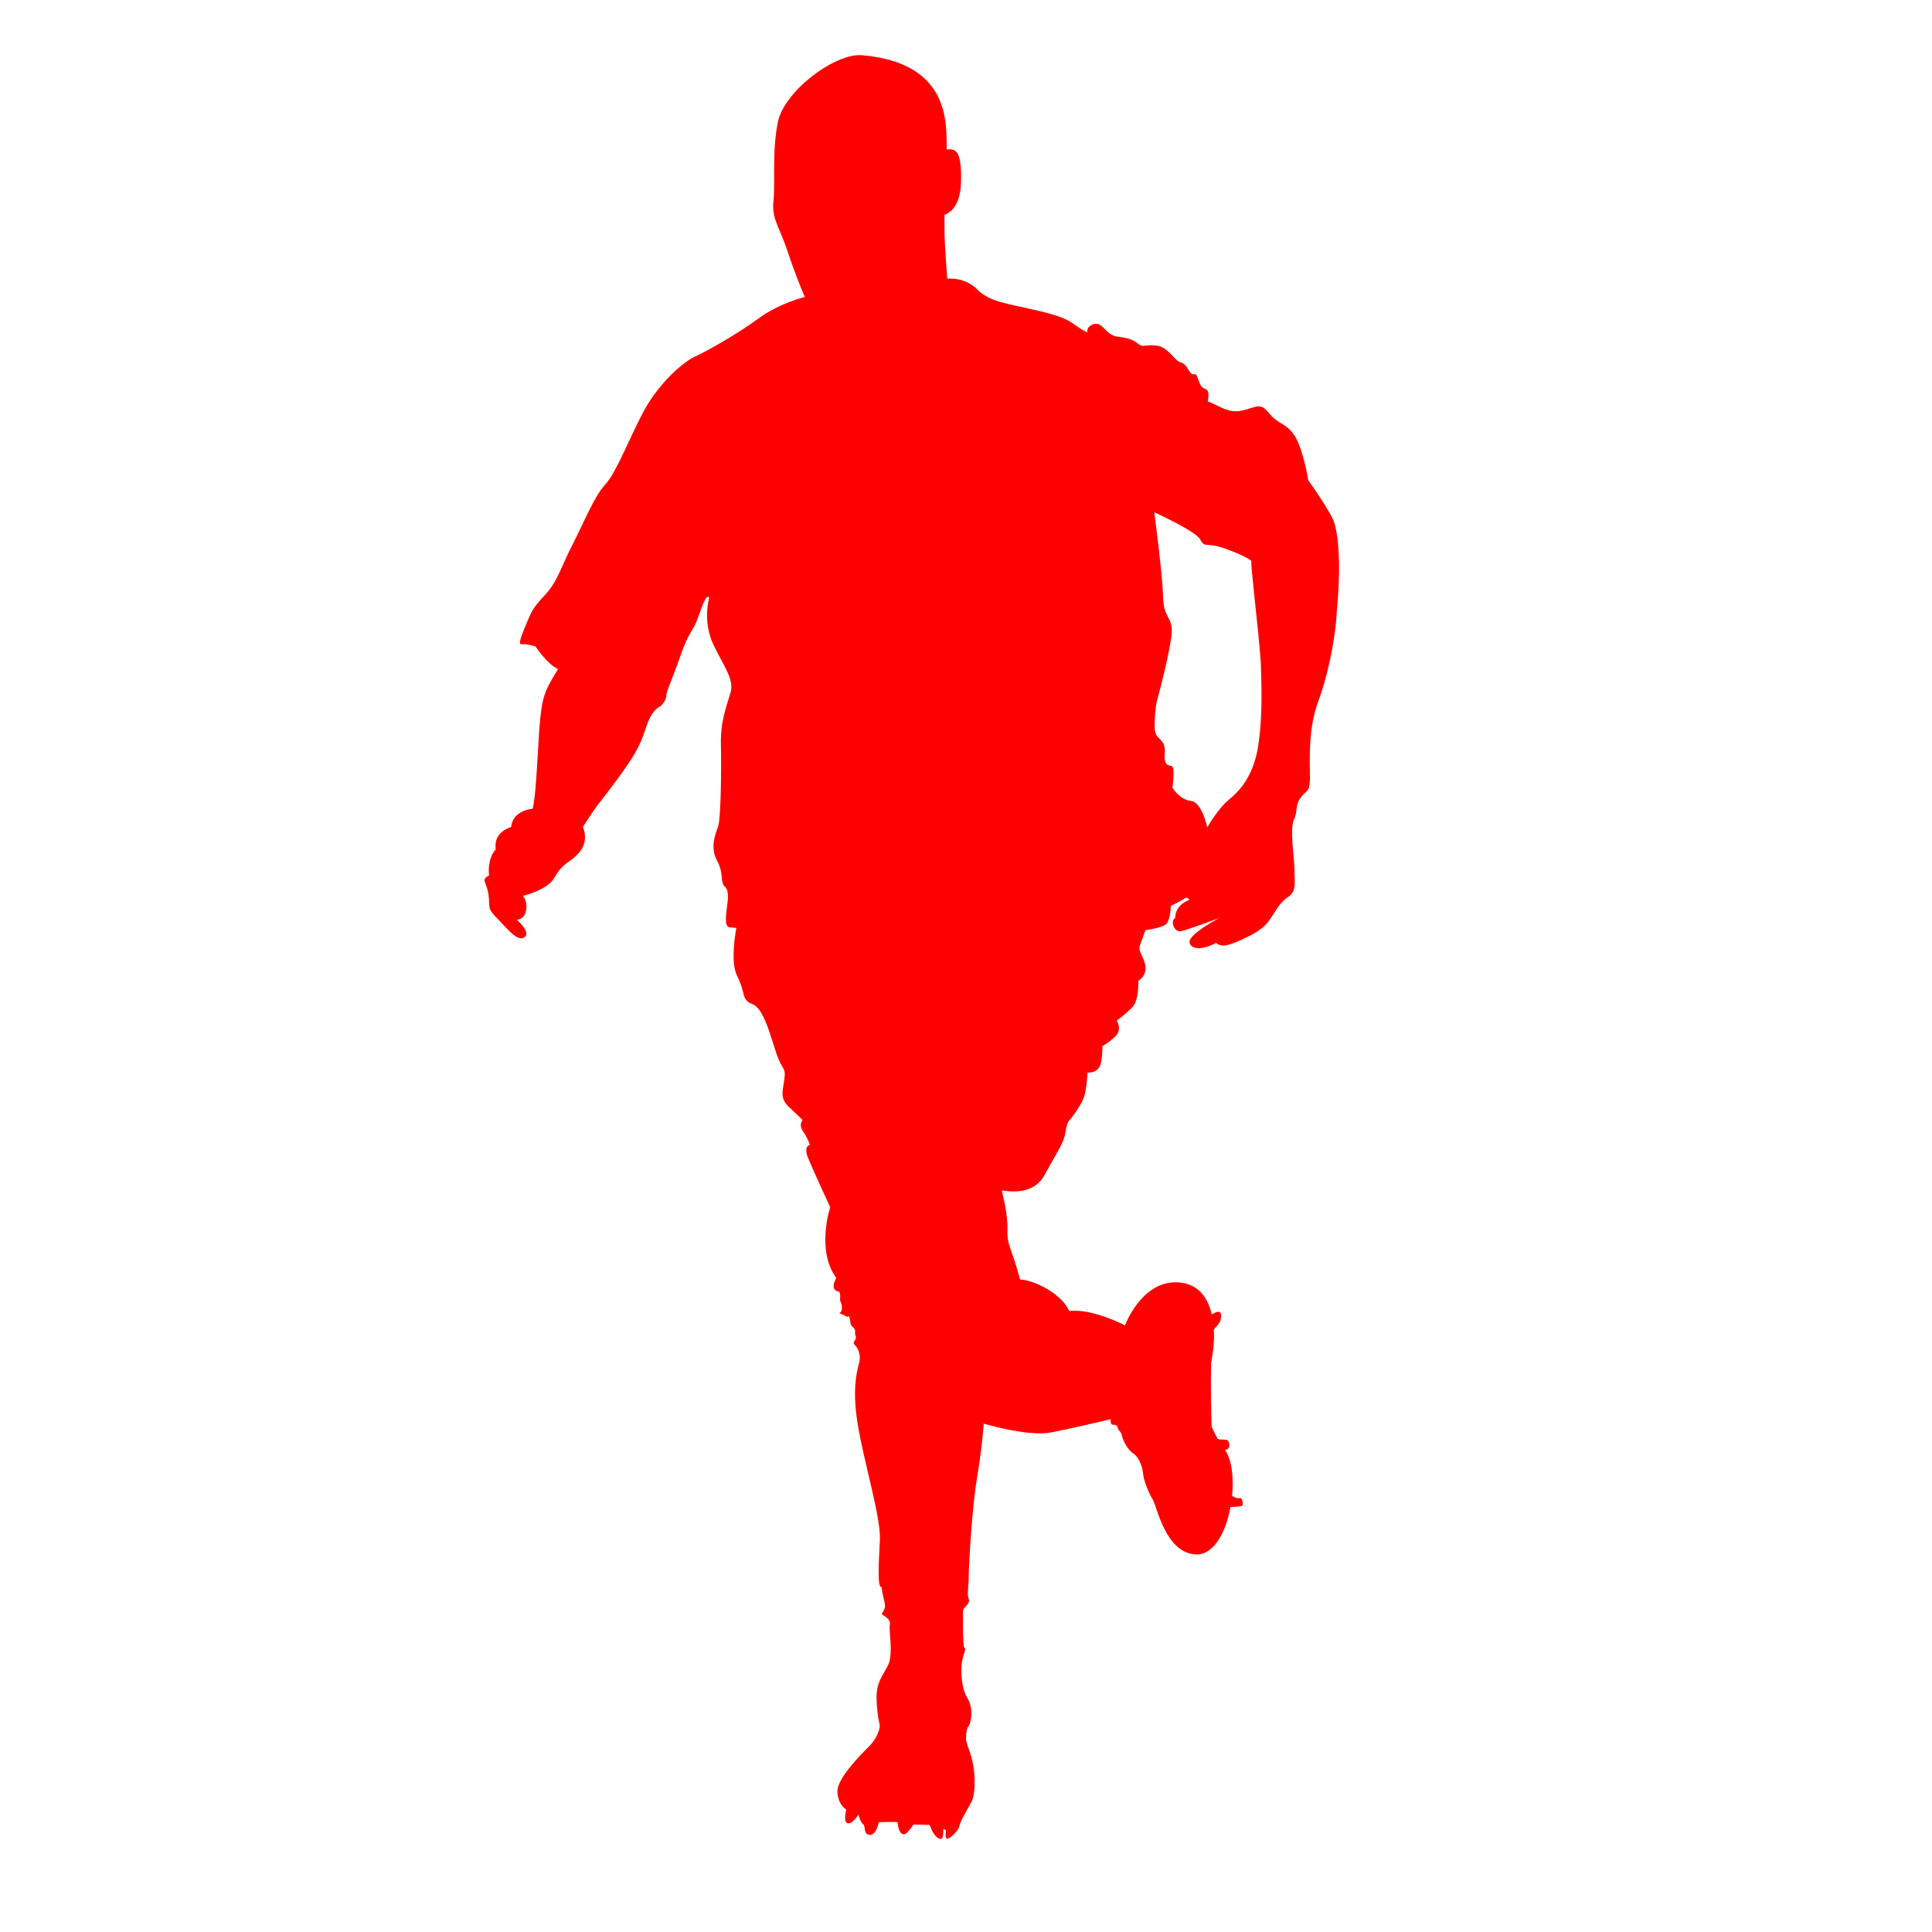 <?xml version="1.0" encoding="utf-8"?>
<!-- Generator: Adobe Illustrator 24.2.1, SVG Export Plug-In . SVG Version: 6.00 Build 0)  -->
<svg version="1.1" id="Layer_1" xmlns="http://www.w3.org/2000/svg" xmlns:xlink="http://www.w3.org/1999/xlink" x="0px" y="0px"
	 viewBox="0 0 35 35" style="enable-background:new 0 0 35 35;" xml:space="preserve">
<style type="text/css">
	.st0{fill:#FF0000;}
</style>
<g>
	<path class="st0" d="M24.13,9.37C23.98,9.09,23.7,8.7,23.7,8.7s-0.08-0.5-0.22-0.76s-0.31-0.25-0.46-0.42
		c-0.14-0.17-0.18-0.19-0.38-0.12c-0.2,0.06-0.3,0.08-0.5-0.01s-0.22-0.11-0.25-0.11s0.06-0.21-0.07-0.24
		C21.7,7,21.71,6.75,21.63,6.78c-0.09,0.02-0.1-0.17-0.23-0.21c-0.13-0.03-0.23-0.29-0.46-0.31s-0.23,0.04-0.32-0.03
		c-0.1-0.07-0.13-0.1-0.37-0.13s-0.27-0.3-0.46-0.22c-0.19,0.09,0.01,0.2-0.19,0.09c-0.19-0.11-0.19-0.2-0.79-0.34
		c-0.6-0.14-0.88-0.16-1.11-0.39c-0.23-0.23-0.54-0.19-0.54-0.19s-0.05-0.64-0.05-0.87s0-0.29,0-0.29s0.29-0.06,0.3-0.6
		c0.01-0.53-0.08-0.61-0.26-0.58c-0.01-0.43,0.1-1.57-1.54-1.71c-0.48-0.04-1.41,0.65-1.52,1.22c-0.11,0.56-0.04,1.13-0.08,1.44
		c-0.03,0.31,0.12,0.47,0.26,0.9s0.31,0.82,0.31,0.82s-0.46,0.11-0.84,0.39c-0.38,0.28-0.93,0.59-1.17,0.7
		c-0.24,0.12-0.66,0.51-0.92,1s-0.48,1.08-0.68,1.3C10.76,9,10.59,9.44,10.38,9.85c-0.21,0.4-0.27,0.67-0.5,0.92
		s-0.24,0.28-0.34,0.52c-0.1,0.24-0.16,0.39-0.09,0.38c0.08-0.01,0.25,0.04,0.25,0.04s0.22,0.33,0.41,0.41
		c-0.25,0.41-0.29,0.48-0.34,1.09c-0.04,0.61-0.06,1.19-0.12,1.44c-0.17,0.02-0.37,0.11-0.39,0.33c-0.25,0.09-0.3,0.25-0.28,0.41
		c-0.11,0.11-0.14,0.33-0.12,0.47c-0.16,0.08-0.04,0.12-0.01,0.35S8.82,16.45,9,16.63c0.18,0.18,0.37,0.44,0.5,0.35
		s-0.14-0.32-0.14-0.32s0.14,0.01,0.17-0.17s-0.06-0.26-0.06-0.26s0.43-0.1,0.56-0.31c0.13-0.22,0.18-0.24,0.34-0.36
		c0.15-0.12,0.3-0.29,0.19-0.58c0.32-0.5,0.27-0.38,0.65-0.9c0.38-0.52,0.41-0.66,0.51-0.95s0.25-0.34,0.25-0.34s0.1-0.1,0.1-0.18
		c0-0.09,0.12-0.33,0.26-0.74s0.24-0.46,0.31-0.67c0.08-0.22,0.15-0.44,0.21-0.38c0,0-0.13,0.42,0.07,0.85
		c0.2,0.42,0.39,0.64,0.31,0.89c-0.07,0.25-0.18,0.5-0.17,0.93s0,1.33-0.05,1.48c-0.05,0.14-0.15,0.38-0.02,0.62
		c0.13,0.24,0.05,0.39,0.14,0.47s0.05,0.27,0.04,0.37s-0.06,0.36,0.05,0.37c0.12,0.01,0.12,0.01,0.12,0.01s-0.12,0.6,0.01,0.86
		s0.1,0.36,0.17,0.45c0.08,0.09,0.16,0.04,0.27,0.23c0.11,0.18,0.18,0.45,0.28,0.75c0.1,0.29,0.17,0.23,0.14,0.45
		c-0.03,0.22-0.09,0.35,0.09,0.51c0.17,0.16,0.24,0.23,0.24,0.23s-0.08,0.08,0.01,0.21s0.12,0.24,0.12,0.24s-0.12,0.02-0.03,0.24
		s0.4,0.89,0.4,0.89s-0.26,0.78,0.11,1.28c-0.03,0.06-0.08,0.16-0.02,0.22c0.05,0.05,0.08-0.01,0.09,0.09s-0.02,0.04,0.01,0.13
		c0.03,0.09,0.02,0.02,0.02,0.12s-0.09,0.05,0,0.1c0.09,0.04,0.03,0.01,0.09,0.04c0.05,0.03,0.02-0.07,0.05,0.03s0,0.11,0.07,0.17
		c0.06,0.06,0.01,0.08,0.04,0.15c0.03,0.08-0.08,0.11-0.01,0.17c0.07,0.07,0.1,0.19,0.08,0.29c-0.02,0.11-0.15,0.43-0.03,1.15
		s0.42,1.68,0.4,2.09s-0.05,0.87,0.03,0.85c0.03,0.24,0.09,0.33,0.05,0.4c-0.03,0.08-0.07,0.08-0.02,0.11
		c0.04,0.03,0.14,0.08,0.12,0.17c-0.02,0.1,0.06,0.5-0.02,0.71c-0.09,0.2-0.23,0.32-0.22,0.64c0.01,0.31,0.06,0.48,0.06,0.48
		s-0.01,0.18-0.18,0.36c-0.17,0.17-0.61,0.61-0.59,0.85c0.02,0.24,0.16,0.31,0.16,0.31s-0.06,0.24,0.03,0.25
		c0.1,0.01,0.19-0.16,0.19-0.16s0.04,0.15,0.09,0.18c0.04,0.03,0,0.19,0.12,0.19s0.16-0.23,0.16-0.23s0.26-0.01,0.34,0
		c0.02,0.21,0.1,0.26,0.17,0.19c0.08-0.08,0.12-0.15,0.12-0.15s0.15,0.01,0.29,0.01c0.1,0.26,0.19,0.26,0.22,0.25
		c0.03-0.01,0.03-0.18,0.03-0.18l0.05,0.03c0,0-0.03,0.15,0.02,0.15c0.05,0,0.21-0.15,0.22-0.23c0.01-0.08,0.15-0.31,0.22-0.44
		c0.07-0.13,0.1-0.59-0.06-0.98c-0.04-0.13-0.04-0.13-0.04-0.13s0-0.22,0.04-0.25s0.11-0.31-0.01-0.51
		c-0.12-0.19-0.13-0.52-0.1-0.68c0.03-0.16,0.08-0.22,0.04-0.24c-0.03-0.02-0.03-0.65-0.02-0.69s0.13-0.11,0.1-0.19
		c-0.03-0.08-0.01-0.16-0.01-0.22c0-0.05,0.01-0.09,0.01-0.22s0.05-1.16,0.15-1.76s0.12-0.98,0.12-0.98s0.8,0.24,1.22,0.16
		c0.41-0.08,1.08-0.24,1.08-0.24s-0.01,0.1,0.04,0.1c0.05,0,0.08,0.01,0.09,0.06s0.05,0.05,0.07,0.12c0.01,0.07,0.09,0.26,0.21,0.34
		c0.12,0.08,0.17,0.27,0.18,0.38c0.01,0.11,0.1,0.34,0.17,0.45c0.08,0.12,0.23,0.99,0.8,1c0.31,0,0.53-0.4,0.61-0.86
		c0.08,0,0.21-0.01,0.22-0.03c0.01-0.04,0-0.15-0.06-0.13c-0.02,0.01-0.08-0.01-0.13-0.04c0.03-0.32,0-0.64-0.12-0.82
		c0,0,0-0.01-0.01-0.01c0.05-0.01,0.08-0.04,0.08-0.08c0-0.08-0.02-0.11-0.09-0.11c-0.03,0-0.07,0-0.12-0.01
		c-0.04-0.08-0.08-0.15-0.11-0.22c-0.01-0.27-0.02-0.76-0.01-1.16l0,0c0.04-0.21,0.06-0.41,0.05-0.59c0-0.01,0.01-0.02,0.01-0.03
		c0.12-0.12,0.12-0.17,0.12-0.24s-0.04-0.08-0.11-0.05c-0.01,0.01-0.04,0.02-0.06,0.03c-0.08-0.37-0.31-0.59-0.68-0.58
		c-0.61,0.02-0.89,0.78-0.89,0.78s-0.59-0.31-1.01-0.26c-0.16-0.35-0.69-0.57-0.89-0.57c-0.15-0.57-0.24-0.61-0.23-0.91
		s-0.1-0.67-0.1-0.7c0-0.02,0.54,0.14,0.77-0.28s0.35-0.58,0.38-0.77c0.03-0.2,0.07-0.22,0.07-0.22s0.25-0.29,0.29-0.51
		s0.04-0.36,0.04-0.36s0.17,0.02,0.23-0.13c0.05-0.15,0.04-0.35,0.04-0.35s0.09-0.04,0.23-0.17s0.03-0.29,0.03-0.29
		s0.15-0.11,0.28-0.24c0.13-0.13,0.11-0.48,0.11-0.48s0.15-0.08,0.13-0.26s-0.14-0.27-0.1-0.38c0.04-0.11,0.1-0.28,0.1-0.28
		s0.24-0.03,0.35-0.09s0.11-0.35,0.11-0.35s0.23-0.11,0.26-0.14c0.03-0.03,0.08,0.03,0.08,0.03s-0.26,0.08-0.26,0.33
		c-0.1,0.06-0.01,0.26,0.1,0.24s0.7-0.24,0.7-0.24s-0.56,0.29-0.54,0.44c0.02,0.14,0.25,0.14,0.48,0.01
		c0.11,0.1,0.26,0.03,0.45-0.05c0.18-0.09,0.4-0.17,0.55-0.41s0.19-0.29,0.33-0.39c0.13-0.1,0.09-0.28,0.09-0.48
		s-0.09-0.73-0.01-0.9s0.01-0.25,0.13-0.41c0.12-0.16,0.17-0.06,0.16-0.47c-0.01-0.4,0-0.86,0.15-1.26c0.15-0.4,0.31-1.07,0.34-1.67
		C24.28,10.43,24.28,9.65,24.13,9.37z M22.78,13.59c-0.1,0.51-0.34,0.75-0.52,0.9c-0.19,0.15-0.39,0.5-0.39,0.5
		s-0.09-0.45-0.29-0.48c-0.21-0.02-0.34-0.24-0.34-0.24s0.05-0.37-0.01-0.39s-0.15,0-0.13-0.24s-0.13-0.23-0.17-0.37
		s0.02-0.54,0.02-0.54s0.19-0.68,0.26-1.13c0.08-0.44-0.13-0.35-0.14-0.78c-0.01-0.43-0.16-1.54-0.16-1.54s0.75,0.34,0.83,0.49
		s0.1,0.07,0.33,0.13s0.62,0.24,0.6,0.27c-0.02,0.03,0.13,1.25,0.17,1.82C22.86,12.57,22.87,13.08,22.78,13.59z"/>
</g>
</svg>
